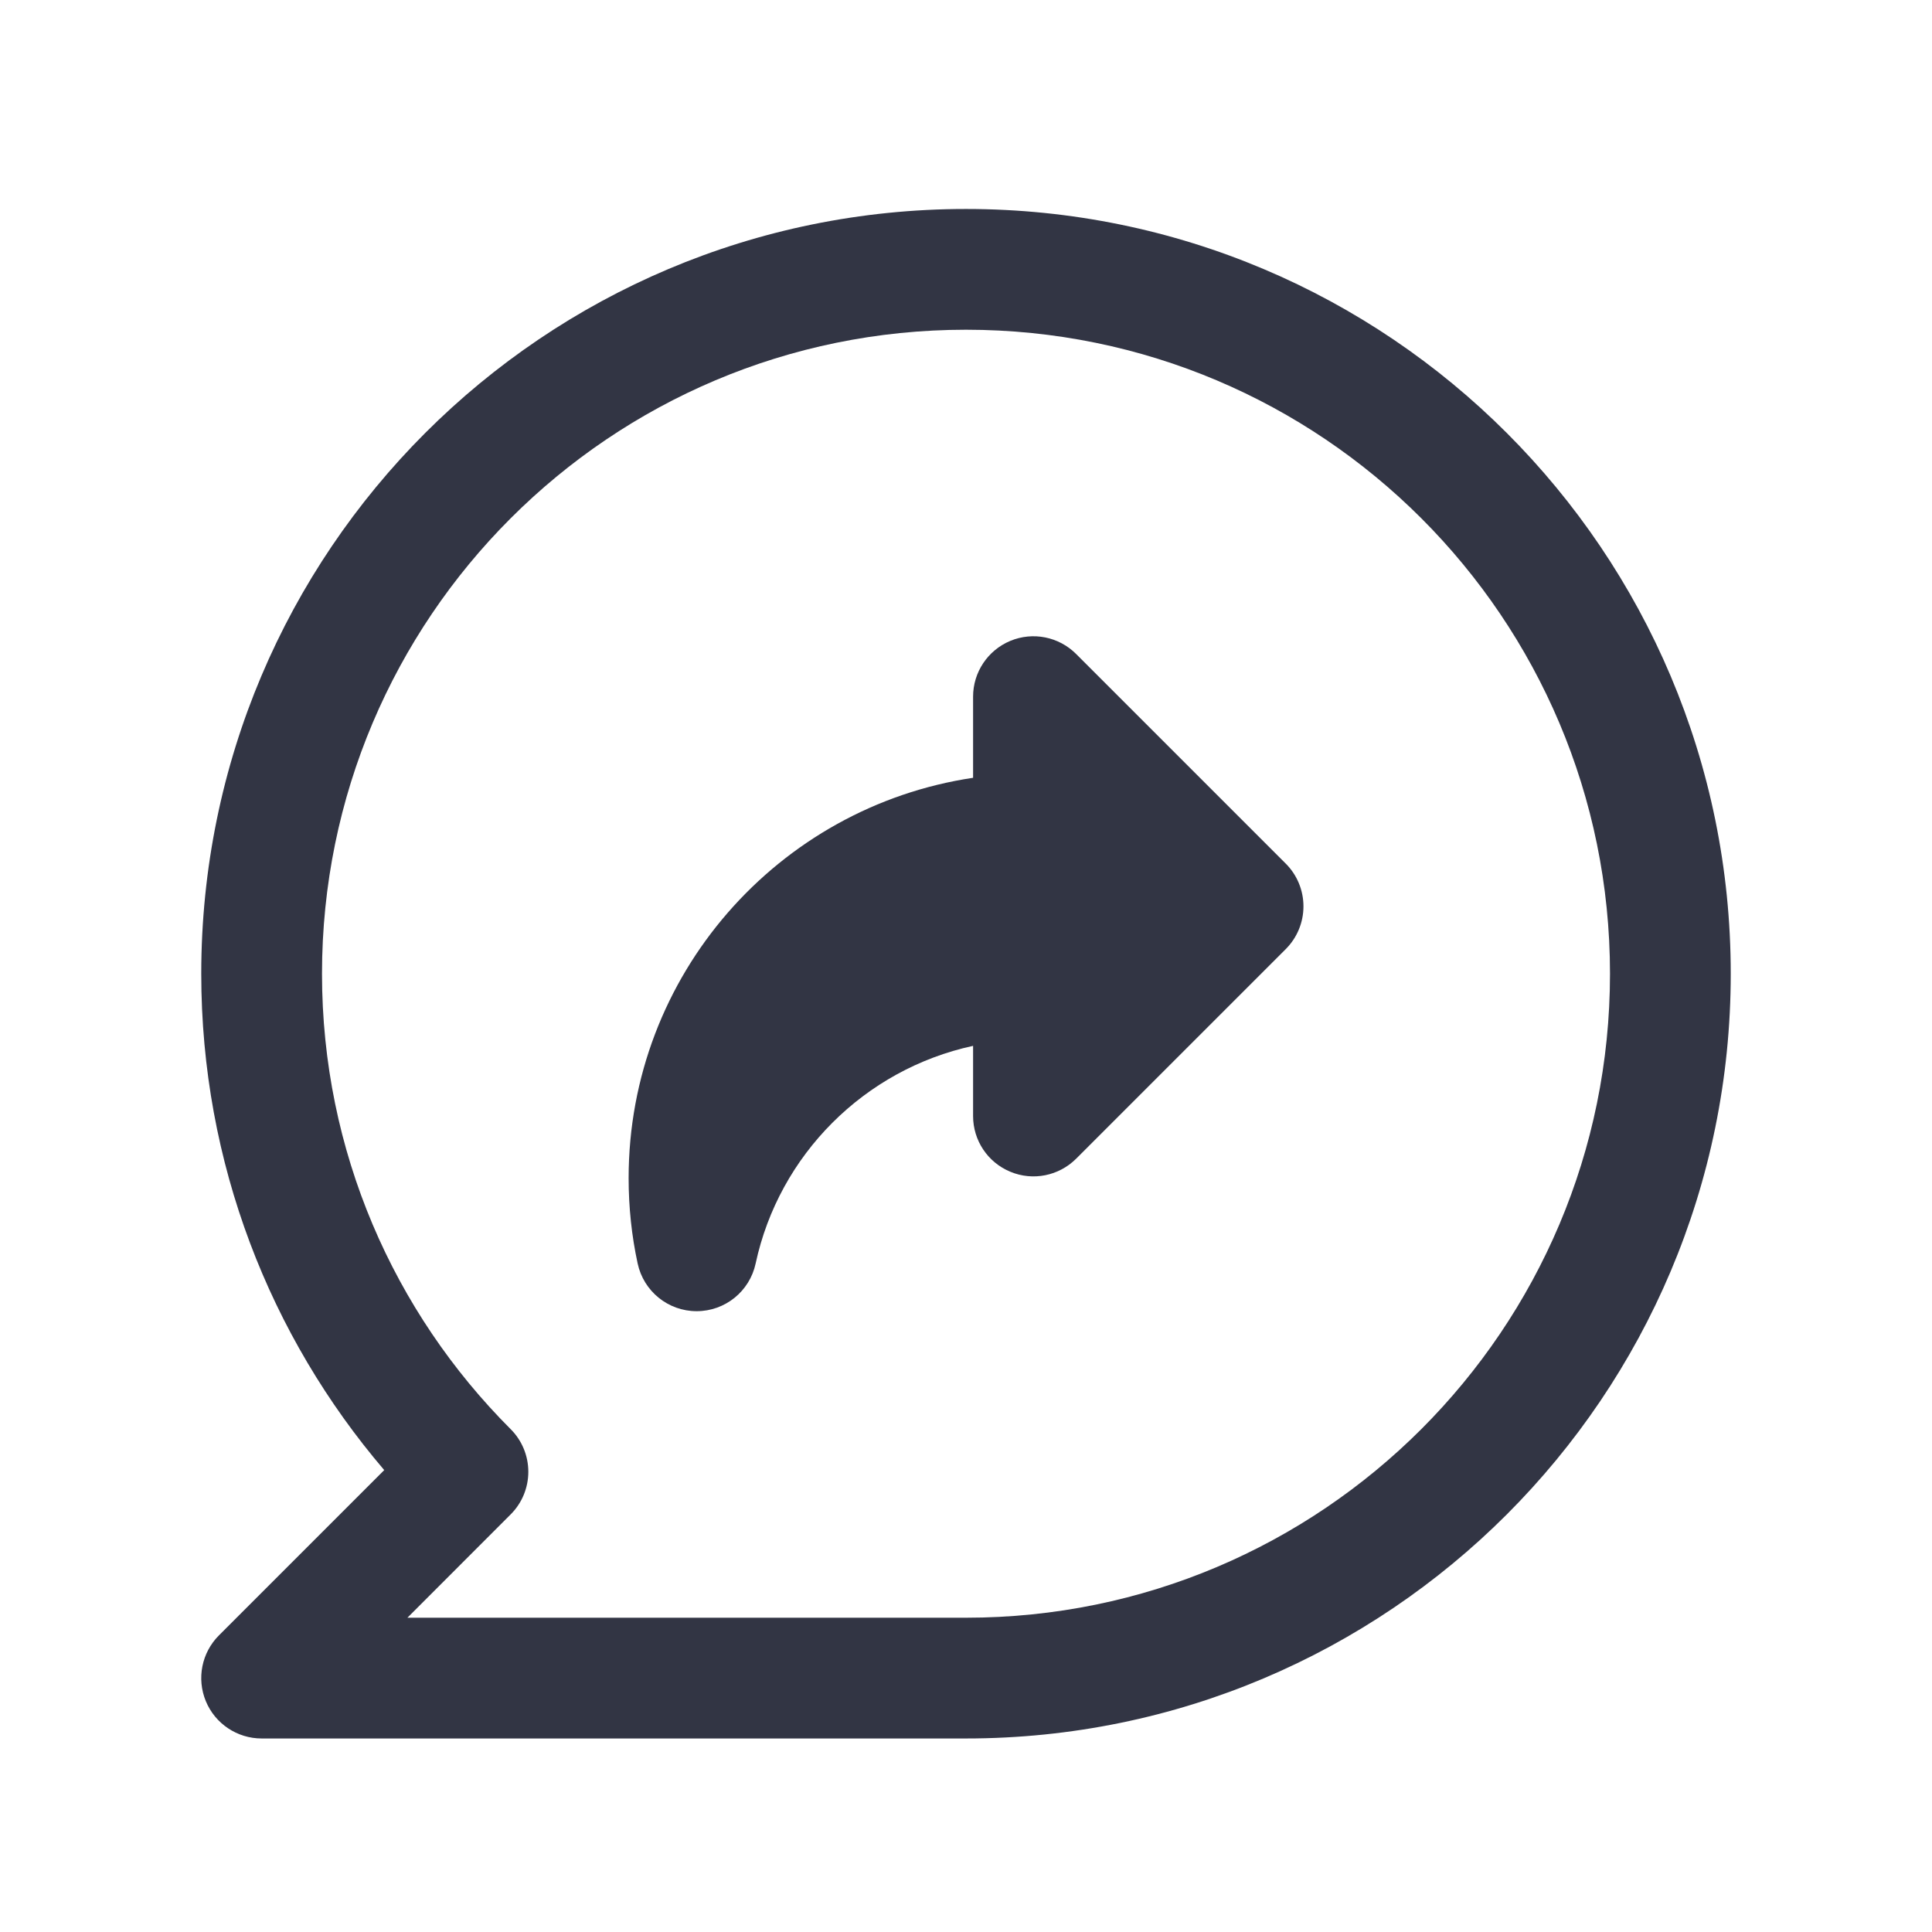 <svg width="24" height="24" viewBox="0 0 24 24" fill="none" xmlns="http://www.w3.org/2000/svg">
<path d="M13.368 8.124C13.153 7.909 12.831 7.845 12.551 7.961C12.27 8.078 12.088 8.351 12.088 8.654V9.662C9.666 10.024 7.809 12.113 7.809 14.635C7.809 14.998 7.847 15.353 7.921 15.695C7.995 16.041 8.3 16.288 8.654 16.288C9.008 16.288 9.313 16.041 9.387 15.695C9.677 14.346 10.739 13.284 12.088 12.992V13.864C12.088 14.167 12.27 14.44 12.551 14.556C12.831 14.673 13.153 14.608 13.368 14.394L15.973 11.789C16.113 11.649 16.192 11.458 16.192 11.259C16.192 11.06 16.113 10.869 15.973 10.729L13.368 8.124Z" fill="#323544"/>
<path fill-rule="evenodd" clip-rule="evenodd" d="M2.5 12.096C2.5 6.849 6.753 2.596 12 2.596C17.247 2.596 21.5 6.849 21.5 12.096C21.5 17.342 17.247 21.596 12 21.596H3.25C2.947 21.596 2.673 21.413 2.557 21.133C2.441 20.852 2.505 20.53 2.72 20.315L4.773 18.262C3.356 16.603 2.5 14.449 2.5 12.096ZM12 4.096C7.582 4.096 4 7.677 4 12.096C4 14.305 4.895 16.304 6.343 17.753C6.484 17.893 6.563 18.084 6.563 18.283C6.563 18.482 6.484 18.673 6.343 18.813L5.061 20.096H12C16.418 20.096 20 16.514 20 12.096C20 7.677 16.418 4.096 12 4.096Z" fill="#323544"/>
</svg>
